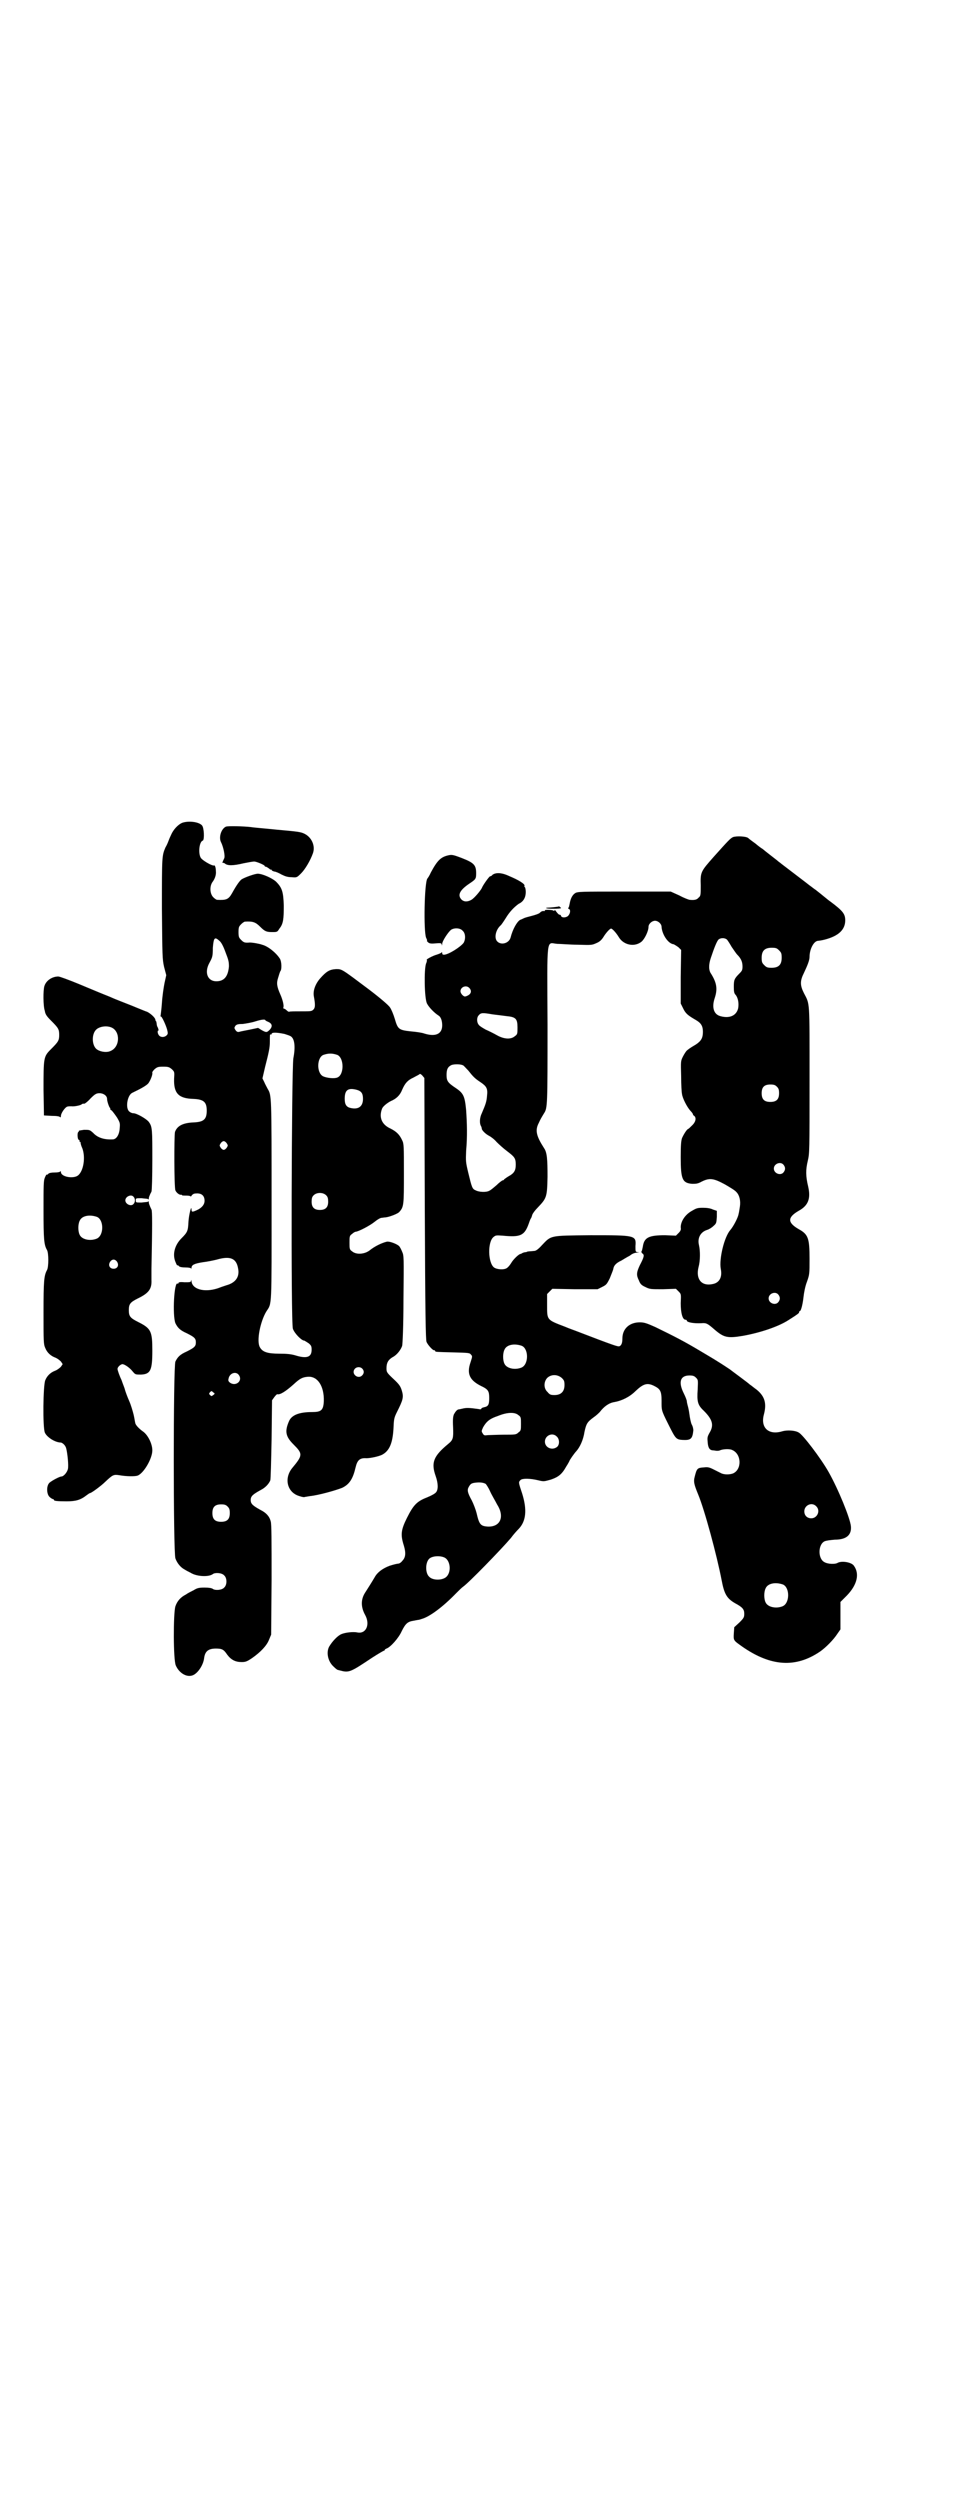 <?xml version="1.0" standalone="no"?>
<!DOCTYPE svg PUBLIC "-//W3C//DTD SVG 20010904//EN"
 "http://www.w3.org/TR/2001/REC-SVG-20010904/DTD/svg10.dtd">
<svg version="1.0" xmlns="http://www.w3.org/2000/svg"
 width="1104pt" height="2870pt" viewBox="0 0 1104 2870"
 preserveAspectRatio="xMidYMid meet">
<g transform="translate(0,2870) scale(0.5,-0.5)"
fill="#000000" stroke="none">
<path d="M419 3851 c-10 -4 -21 -16 -26 -28 -2 -4 -5 -11 -6 -14 -1 -3 -4 -10
-7 -15 -8 -19 -8 -20 -8 -140 1 -110 1 -116 5 -134 l5 -19 -4 -18 c-2 -10 -5
-30 -6 -46 -1 -15 -3 -28 -3 -29 -1 -1 0 -2 1 -2 2 0 11 -19 14 -30 2 -8 2
-10 -1 -13 -5 -5 -13 -5 -17 -1 -4 4 -5 12 -2 12 1 0 0 2 -1 6 -2 3 -3 7 -3 9
0 2 -1 5 -1 6 -1 0 -2 2 -2 4 -1 5 -11 14 -19 18 -4 1 -20 8 -35 14 -15 6 -39
15 -52 21 -13 5 -44 18 -68 28 -24 10 -46 18 -49 18 -14 0 -28 -9 -32 -22 -3
-9 -3 -46 1 -57 1 -8 5 -13 14 -22 17 -17 19 -20 19 -33 0 -13 -2 -16 -19 -33
-17 -17 -17 -19 -17 -93 l1 -59 18 -1 c11 0 18 -1 19 -3 1 -1 2 0 2 3 0 6 9
19 14 21 2 1 7 1 10 1 6 -1 20 2 23 4 2 2 3 2 7 2 1 0 8 5 14 12 11 11 14 12
21 12 9 0 17 -6 17 -13 0 -6 5 -20 7 -21 1 -1 1 -2 0 -2 -1 0 1 -2 4 -4 2 -2
8 -10 12 -16 7 -12 7 -13 6 -25 -1 -15 -8 -25 -16 -25 -20 -1 -35 4 -45 15 -8
7 -8 7 -21 7 -7 -1 -12 -2 -12 -2 1 -1 0 -2 -1 -3 -3 -2 -2 -17 1 -18 2 -1 2
-2 2 -3 -1 -1 0 -2 1 -2 2 0 2 -1 1 -1 0 -1 1 -7 4 -13 8 -21 3 -53 -10 -63
-11 -8 -39 -3 -39 8 0 2 -1 3 -1 2 -1 -2 -6 -3 -13 -3 -8 0 -13 -1 -15 -3 -1
-2 -3 -2 -4 -2 0 1 -2 -2 -4 -7 -3 -7 -3 -18 -3 -74 0 -67 1 -80 8 -92 4 -7 4
-39 0 -46 -7 -13 -8 -25 -8 -98 0 -66 0 -72 4 -81 4 -10 12 -18 23 -22 5 -2
10 -6 13 -9 l4 -6 -4 -6 c-3 -3 -8 -7 -13 -9 -11 -4 -19 -12 -23 -22 -5 -12
-6 -108 -1 -120 4 -10 23 -23 37 -23 4 -1 10 -6 12 -13 3 -11 6 -40 4 -48 -2
-8 -10 -17 -15 -17 -4 0 -21 -9 -27 -14 -8 -7 -7 -27 0 -33 3 -3 7 -5 8 -5 1
0 2 -1 2 -2 0 -2 7 -3 29 -3 21 0 32 3 46 14 4 3 7 5 8 5 3 0 26 17 35 26 17
16 19 17 32 15 17 -3 36 -3 42 -1 14 5 34 39 34 58 0 15 -10 35 -21 43 -10 7
-17 15 -18 19 -1 3 -2 12 -4 20 -2 8 -6 22 -10 31 -4 9 -9 22 -11 30 -3 8 -6
16 -7 19 -4 8 -9 22 -9 25 0 4 6 10 11 11 5 0 17 -8 24 -17 6 -7 6 -7 19 -7
22 1 26 10 26 55 0 45 -3 51 -33 66 -18 9 -21 13 -21 27 0 14 3 18 21 27 25
12 32 22 31 42 0 7 0 18 0 26 2 100 2 133 0 136 -4 8 -7 16 -6 18 0 1 -1 1 -2
0 -1 -1 -8 -1 -15 -2 -13 0 -13 0 -13 5 0 5 0 5 13 5 7 -1 14 -1 15 -2 1 -1 2
-1 2 0 -1 2 2 10 6 17 1 2 2 35 2 72 0 71 0 77 -8 88 -5 7 -28 20 -35 20 -4 0
-8 2 -11 5 -8 9 -3 37 8 42 21 10 33 17 37 22 5 7 10 20 9 24 -1 1 2 5 5 8 6
5 8 6 20 6 12 0 14 -1 20 -6 6 -6 6 -6 5 -22 -1 -33 10 -45 44 -46 24 -1 31
-7 31 -27 0 -20 -7 -26 -30 -27 -25 -1 -38 -8 -43 -22 -2 -9 -2 -127 1 -134 2
-5 9 -11 13 -10 1 0 2 0 2 -1 0 -1 5 -1 10 -1 6 0 10 -1 10 -2 0 -1 1 0 3 3 3
3 5 4 12 4 11 0 17 -6 17 -17 0 -9 -7 -17 -19 -22 -9 -4 -11 -4 -11 2 0 12 -6
-12 -7 -28 -1 -21 -2 -24 -16 -38 -16 -16 -21 -37 -14 -54 2 -5 4 -9 4 -8 1 0
3 0 4 -2 2 -2 7 -3 15 -3 7 0 12 -1 13 -2 0 -2 1 -1 1 1 0 7 7 10 26 13 9 1
24 4 32 6 31 9 45 3 49 -20 4 -19 -5 -33 -27 -39 -6 -2 -15 -5 -20 -7 -31 -10
-59 -2 -60 17 0 3 -1 3 -1 0 -1 -3 -3 -3 -15 -3 -11 1 -14 0 -14 -2 0 -1 -1
-2 -2 -1 -8 5 -12 -73 -5 -91 5 -10 10 -16 26 -23 18 -9 21 -12 21 -21 0 -9
-3 -12 -21 -21 -16 -7 -21 -13 -26 -23 -5 -12 -5 -437 0 -452 4 -11 12 -21 22
-26 3 -2 9 -5 13 -7 14 -9 42 -10 51 -3 5 4 21 3 26 -3 7 -6 7 -22 0 -28 -5
-6 -21 -7 -26 -3 -3 2 -9 3 -19 3 -13 0 -17 -1 -25 -6 -6 -3 -14 -7 -18 -10
-12 -6 -20 -15 -24 -27 -5 -16 -5 -124 1 -136 7 -16 23 -27 37 -23 12 3 26 23
28 40 2 16 10 22 27 22 14 0 18 -2 26 -14 9 -12 19 -17 33 -17 9 0 12 1 24 9
20 14 34 29 39 42 l5 12 1 126 c0 91 0 128 -2 134 -3 12 -11 20 -23 26 -18 10
-23 14 -23 23 0 9 5 13 23 23 10 5 18 13 22 22 1 2 2 45 3 94 l1 90 5 7 c3 4
6 7 7 7 6 -2 19 6 38 23 14 13 20 16 32 17 23 2 38 -22 37 -56 -1 -21 -6 -25
-27 -25 -30 0 -47 -7 -53 -21 -10 -23 -8 -35 10 -53 22 -22 22 -25 -3 -55 -19
-24 -11 -56 17 -64 6 -2 11 -3 12 -2 0 0 6 1 12 2 20 2 59 13 74 19 17 8 25
21 31 47 4 17 10 22 25 21 9 0 28 4 36 8 17 9 24 27 26 59 1 22 1 25 8 39 14
28 16 34 11 50 -3 9 -5 13 -19 26 -16 15 -16 16 -16 25 0 12 4 19 14 25 10 5
19 17 22 26 1 4 3 46 3 107 1 98 1 100 -3 109 -2 5 -5 11 -7 13 -5 5 -23 12
-29 10 -12 -3 -28 -11 -39 -20 -12 -9 -31 -10 -40 -2 -6 4 -6 6 -6 20 0 14 0
16 6 20 3 3 7 5 8 5 6 0 33 14 44 23 6 5 13 9 16 9 2 0 6 1 9 1 9 1 27 8 31
12 11 12 11 16 11 89 0 63 0 68 -4 76 -6 13 -13 20 -27 27 -20 9 -27 26 -19
46 2 5 12 13 20 17 12 5 21 13 26 26 7 16 13 22 26 28 7 4 14 7 14 8 1 1 3 0
6 -3 l5 -6 1 -300 c1 -241 2 -301 4 -306 3 -7 14 -19 17 -19 2 0 3 -1 3 -2 0
-2 2 -2 42 -3 35 -1 37 -1 40 -5 4 -4 3 -5 -1 -18 -9 -26 -2 -41 24 -54 17 -8
19 -12 19 -28 0 -15 -2 -19 -12 -21 -4 -1 -6 -2 -6 -3 0 -2 -3 -2 -7 -1 -21 3
-28 3 -36 1 -4 -1 -9 -2 -10 -2 -3 -1 -6 -4 -10 -11 -2 -5 -3 -11 -2 -30 1
-25 0 -29 -11 -38 -34 -28 -40 -43 -29 -74 6 -17 6 -31 1 -37 -2 -3 -11 -8
-21 -12 -23 -9 -31 -17 -46 -47 -14 -28 -15 -39 -7 -64 5 -17 4 -27 -4 -35 -3
-4 -7 -6 -9 -6 -2 0 -11 -2 -20 -5 -16 -6 -28 -15 -34 -26 -7 -12 -16 -26 -23
-37 -9 -15 -9 -32 1 -50 12 -22 2 -44 -18 -40 -9 2 -28 0 -37 -4 -9 -4 -21
-17 -28 -29 -7 -14 -2 -34 10 -45 5 -5 9 -8 10 -8 1 0 3 -1 4 -1 22 -6 24 -5
75 29 14 9 26 16 27 16 1 0 2 1 2 2 0 1 2 2 4 3 9 3 28 24 35 40 9 18 14 22
28 24 5 1 10 2 11 2 1 0 4 1 7 2 18 5 48 27 79 59 6 6 13 13 16 15 12 8 87 85
110 112 5 7 13 16 18 21 17 18 19 44 8 80 -9 27 -9 27 -4 32 4 4 22 4 42 -1
12 -3 13 -2 28 2 17 6 25 12 35 30 4 6 7 12 7 12 0 2 12 19 16 23 8 9 16 25
19 45 4 18 6 22 21 33 6 4 12 10 14 12 10 13 21 21 34 23 17 3 35 12 48 25 18
17 27 20 43 12 14 -7 17 -12 17 -34 0 -22 -1 -21 15 -53 17 -34 18 -36 33 -37
19 -1 23 2 25 22 0 3 -1 9 -4 14 -2 5 -4 15 -5 23 -1 8 -3 17 -4 20 -1 4 -2 8
-2 10 0 2 -3 10 -7 18 -13 26 -8 41 13 41 8 0 11 -1 15 -5 5 -5 5 -5 4 -27 -2
-28 0 -36 14 -49 20 -20 24 -33 13 -51 -5 -9 -5 -11 -4 -22 1 -13 5 -18 13
-18 2 0 6 -1 8 -1 2 0 5 0 7 1 6 3 22 4 28 1 22 -9 23 -45 2 -54 -8 -3 -21 -3
-28 1 -4 2 -12 6 -18 9 -8 4 -12 5 -20 4 -16 -1 -17 -2 -22 -22 -3 -11 -1 -18
8 -40 15 -36 43 -140 54 -197 6 -32 12 -42 31 -53 17 -9 21 -14 21 -24 0 -8
-1 -10 -11 -20 l-12 -11 -1 -14 c-1 -17 -1 -16 20 -31 65 -45 122 -49 178 -11
13 9 31 27 40 41 l7 10 0 31 0 32 15 15 c24 25 29 50 16 68 -5 8 -27 12 -37 7
-6 -4 -23 -3 -30 1 -16 7 -16 40 -1 48 4 2 13 3 24 4 27 0 39 11 37 31 -2 19
-29 85 -51 124 -18 32 -60 87 -69 91 -8 5 -26 6 -37 3 -32 -10 -51 8 -43 38 7
26 2 42 -16 57 -7 5 -14 11 -16 12 -4 4 -41 31 -46 35 -33 22 -46 29 -66 41
-40 24 -62 35 -105 56 -20 9 -26 11 -36 11 -24 0 -40 -15 -40 -37 0 -10 -2
-16 -7 -18 -4 -1 -13 2 -99 35 -5 2 -17 6 -26 10 -42 16 -41 15 -41 49 l0 26
6 6 6 6 52 -1 52 0 10 5 c10 5 11 6 18 20 3 8 7 17 8 21 1 8 6 14 19 20 5 3
13 8 19 11 6 5 12 7 17 7 6 1 6 1 1 1 -5 1 -5 1 -5 14 2 25 0 25 -103 25 -95
-1 -90 0 -112 -23 -8 -9 -14 -13 -17 -13 -8 -1 -17 -1 -17 -2 0 0 -2 -1 -4 -1
-2 0 -5 -1 -7 -2 -1 -1 -4 -2 -4 -2 -4 0 -17 -13 -21 -20 -3 -5 -7 -10 -10
-12 -6 -5 -23 -4 -30 1 -14 11 -15 59 -1 70 5 4 6 4 21 3 41 -4 50 0 60 28 2
6 4 11 5 12 1 1 2 5 3 8 1 3 6 10 12 16 21 22 22 24 23 71 0 40 -1 56 -8 66
-18 28 -21 41 -12 58 4 9 6 12 12 22 8 12 8 19 8 203 -1 209 -3 188 22 186 8
0 30 -2 47 -2 33 -1 33 -1 44 4 7 3 11 7 15 13 6 10 15 20 18 20 3 0 12 -10
18 -20 11 -18 36 -23 52 -10 7 6 16 24 16 34 0 7 8 14 15 14 7 0 15 -7 15 -14
1 -17 15 -39 28 -40 2 -1 7 -4 11 -7 l6 -6 -1 -62 0 -61 5 -10 c6 -13 11 -17
30 -28 12 -7 16 -14 16 -27 0 -14 -4 -21 -16 -29 -17 -10 -17 -11 -21 -14 -2
-2 -6 -8 -9 -14 -5 -10 -5 -11 -4 -45 0 -19 1 -37 2 -41 1 -9 11 -29 19 -38 3
-3 6 -7 6 -8 0 -1 1 -3 3 -4 5 -4 4 -13 -4 -21 -5 -5 -9 -9 -10 -9 -3 -1 -10
-12 -14 -21 -2 -6 -3 -15 -3 -44 0 -51 4 -59 26 -61 9 0 13 0 22 5 18 9 27 8
53 -6 12 -7 24 -14 27 -18 7 -7 10 -20 8 -33 -1 -6 -2 -14 -3 -17 -1 -8 -12
-29 -19 -37 -14 -16 -26 -66 -22 -89 4 -19 -3 -32 -18 -35 -26 -6 -40 11 -33
39 4 14 4 37 1 50 -4 16 3 30 18 35 4 1 11 5 15 9 7 6 7 7 8 21 l0 14 -9 3
c-6 3 -14 4 -23 4 -13 0 -15 -1 -27 -8 -15 -9 -24 -24 -24 -37 1 -5 0 -8 -5
-13 l-6 -6 -25 1 c-37 0 -48 -5 -51 -26 -1 -5 -2 -10 -3 -11 -1 -1 0 -3 2 -5
5 -3 4 -8 -6 -27 -8 -17 -8 -23 -2 -35 3 -8 6 -11 15 -15 10 -5 12 -5 40 -5
l30 1 6 -6 c6 -6 6 -6 5 -27 0 -22 4 -38 11 -38 2 0 3 -1 3 -2 0 -4 16 -7 34
-6 11 1 14 -1 29 -14 22 -19 30 -21 66 -15 39 7 82 21 106 37 19 12 23 15 23
17 0 2 1 3 2 3 2 0 6 13 8 31 1 10 4 26 8 36 6 17 6 18 6 53 0 47 -3 56 -25
68 -26 15 -26 27 0 42 22 12 28 28 22 55 -6 25 -6 39 -1 60 4 17 4 22 4 186 0
185 1 172 -13 199 -9 18 -9 28 0 46 8 17 13 29 13 37 0 18 10 37 20 37 1 0 9
1 16 3 30 8 46 22 46 44 0 15 -6 22 -34 43 -6 4 -16 13 -34 27 -2 1 -8 6 -15
11 -10 8 -21 16 -64 49 -2 2 -7 5 -10 8 -5 4 -26 20 -33 26 -2 1 -9 6 -16 12
-7 5 -15 11 -17 13 -5 4 -27 5 -35 2 -6 -3 -10 -7 -44 -45 -30 -34 -31 -35
-30 -66 0 -22 0 -24 -5 -28 -4 -5 -10 -6 -20 -5 -2 0 -13 4 -24 10 l-20 9
-107 0 c-99 0 -108 0 -113 -4 -6 -4 -10 -12 -12 -23 -1 -5 -2 -10 -3 -10 -1
-1 -1 -2 1 -3 4 -1 4 -9 -1 -15 -4 -5 -15 -6 -17 -1 0 2 -2 3 -4 3 -1 0 -4 3
-7 7 -2 3 -4 5 -4 3 0 -2 -1 -2 -2 -1 -1 2 -20 3 -20 1 0 -1 -1 -2 -1 -2 -4 1
-7 0 -11 -4 -2 -2 -11 -5 -19 -7 -8 -2 -15 -4 -17 -5 -2 -1 -6 -3 -9 -4 -7 -4
-17 -21 -22 -41 -4 -13 -22 -18 -31 -8 -7 8 -3 27 9 37 1 1 6 8 11 16 9 15 20
26 30 33 11 5 16 15 16 27 0 5 -1 10 -2 11 -1 1 -2 2 -1 3 2 4 -12 13 -36 23
-17 8 -31 8 -38 2 -1 -2 -4 -3 -5 -3 -2 0 -17 -21 -19 -27 -3 -6 -17 -23 -24
-27 -9 -5 -17 -5 -23 1 -9 10 -4 21 18 36 15 10 16 11 16 24 0 19 -5 24 -33
35 -21 8 -23 8 -32 6 -16 -4 -24 -11 -39 -39 -3 -7 -7 -13 -8 -14 -7 -9 -9
-121 -3 -136 2 -4 3 -7 2 -7 -1 0 1 -2 2 -3 3 -3 6 -4 17 -3 13 1 14 1 15 -3
0 -3 1 -2 1 2 0 6 13 26 20 32 7 5 21 5 27 -2 7 -6 7 -20 2 -28 -8 -10 -35
-27 -45 -27 -3 0 -4 1 -4 4 0 2 -1 2 -2 1 0 -1 -5 -3 -11 -5 -8 -2 -27 -12
-22 -12 0 0 0 -4 -2 -8 -5 -13 -4 -80 2 -92 4 -8 16 -21 27 -28 5 -3 8 -12 8
-22 0 -20 -15 -27 -41 -19 -5 2 -19 4 -31 5 -28 3 -30 5 -37 29 -3 10 -8 22
-11 26 -3 5 -23 22 -48 41 -64 48 -62 47 -76 47 -15 -1 -22 -5 -37 -22 -11
-13 -16 -28 -14 -40 4 -21 3 -27 -1 -31 -4 -4 -6 -4 -29 -4 -14 0 -26 0 -27
-1 -1 0 -3 1 -5 3 -2 2 -5 4 -6 4 -2 0 -2 1 -2 3 2 4 -2 19 -7 30 -8 18 -9 26
-5 38 2 7 4 13 5 15 4 4 3 23 -1 29 -9 14 -28 29 -41 32 -2 1 -7 2 -12 3 -5 1
-12 2 -16 2 -12 -1 -14 0 -20 6 -5 5 -6 7 -6 18 0 11 1 13 6 18 3 3 7 6 9 6
18 1 24 -1 35 -12 10 -10 14 -12 27 -12 12 0 12 0 17 8 9 11 10 22 10 53 -1
32 -4 41 -18 55 -9 8 -31 18 -42 18 -6 0 -29 -8 -37 -13 -4 -3 -11 -12 -22
-32 -8 -14 -13 -16 -34 -15 -2 0 -6 3 -9 6 -8 8 -9 26 -1 36 5 7 8 16 7 24 0
7 -2 14 -4 13 -4 -2 -28 12 -31 18 -6 11 -3 37 5 39 4 2 3 30 -2 35 -7 8 -30
11 -45 6z m85 -271 c4 -3 9 -12 14 -26 7 -18 8 -22 8 -33 -2 -23 -11 -34 -29
-34 -20 0 -28 20 -16 42 7 13 8 15 8 35 2 23 4 26 15 16z m1166 3 c2 -2 7 -10
11 -17 5 -7 10 -15 13 -18 9 -9 12 -17 12 -27 0 -8 -1 -10 -7 -16 -12 -12 -13
-15 -13 -31 0 -11 1 -15 4 -18 6 -7 8 -20 6 -31 -4 -17 -20 -24 -41 -18 -15 4
-20 20 -13 41 7 21 5 35 -8 56 -6 8 -6 21 -1 36 8 24 14 39 18 43 5 4 14 4 19
0z m120 -25 c5 -5 6 -7 6 -17 0 -16 -7 -23 -23 -23 -10 0 -12 1 -17 6 -5 5 -6
7 -6 17 0 16 7 23 23 23 10 0 12 -1 17 -6z m-712 -86 c6 -6 5 -13 -2 -17 -3
-2 -7 -3 -8 -3 -5 1 -10 8 -10 12 0 10 13 15 20 8z m54 -61 c9 -1 24 -3 32 -4
21 -2 25 -6 25 -26 0 -14 0 -16 -6 -20 -9 -8 -25 -7 -41 2 -7 4 -19 10 -26 13
-7 4 -14 8 -16 11 -5 6 -5 17 0 22 5 6 9 6 32 2z m-522 -14 c0 0 3 -2 6 -3 9
-4 11 -10 4 -18 -7 -7 -8 -7 -19 -1 l-8 5 -19 -4 c-10 -2 -21 -4 -24 -5 -4 -1
-6 0 -9 4 -3 5 -3 5 0 10 3 3 6 4 17 4 7 1 20 3 29 6 16 5 23 5 23 2z m-354
-16 c21 -9 20 -45 -2 -54 -10 -5 -28 -1 -34 6 -9 10 -9 32 0 42 7 8 24 11 36
6z m398 -15 c6 -2 13 -4 15 -6 8 -6 10 -24 5 -50 -4 -26 -6 -609 -1 -621 4
-11 20 -27 26 -27 1 0 5 -3 10 -6 6 -5 7 -7 7 -15 0 -17 -11 -21 -37 -13 -10
3 -20 4 -37 4 -28 0 -39 4 -45 15 -8 14 1 59 15 82 13 20 12 4 12 255 0 242 0
241 -9 256 -2 4 -6 11 -8 16 l-4 8 6 26 c9 35 11 45 11 58 0 15 0 18 2 17 1
-1 2 0 2 1 0 4 11 4 30 0z m121 -48 c16 -7 16 -46 0 -52 -7 -3 -25 -1 -33 3
-15 8 -14 43 1 49 12 4 20 4 32 0z m289 -24 c2 -1 7 -7 12 -12 11 -14 15 -18
27 -26 15 -10 18 -15 16 -32 -1 -13 -3 -19 -12 -40 -5 -10 -6 -24 -1 -31 0 -1
1 -3 1 -5 1 -4 9 -12 17 -16 4 -2 12 -8 17 -14 6 -6 16 -15 24 -21 17 -13 20
-16 20 -31 0 -14 -4 -20 -17 -27 -5 -3 -10 -7 -10 -7 0 -1 -1 -2 -3 -2 -1 0
-8 -5 -14 -11 -7 -6 -14 -12 -17 -13 -7 -4 -24 -3 -31 1 -8 3 -9 7 -17 40 -6
25 -6 27 -5 51 3 33 2 63 0 93 -3 32 -6 39 -24 51 -18 12 -21 16 -21 30 0 13
3 19 12 23 7 2 20 2 26 -1z m721 -49 c4 -4 5 -7 5 -15 0 -14 -6 -20 -20 -20
-14 0 -20 6 -20 20 0 14 6 20 20 20 8 0 11 -1 15 -5z m-966 -7 c11 -3 15 -8
15 -21 0 -17 -10 -25 -28 -21 -10 2 -14 8 -14 21 0 20 7 26 27 21z m-298 -123
c3 -5 3 -5 0 -10 -2 -3 -5 -5 -7 -5 -2 0 -5 2 -7 5 -3 5 -3 5 0 10 2 3 5 5 7
5 2 0 5 -2 7 -5z m1279 -49 c5 -6 5 -12 0 -18 -7 -8 -22 -2 -22 9 0 11 15 17
22 9z m-1050 -71 c3 -3 4 -7 4 -14 0 -13 -6 -19 -19 -19 -13 0 -19 6 -19 19 0
7 1 11 4 14 7 8 23 8 30 0z m-443 -3 c4 -4 4 -12 0 -16 -5 -7 -19 -1 -19 8 0
9 14 15 19 8z m-84 -46 c16 -7 16 -43 -1 -50 -15 -6 -34 -2 -39 9 -4 8 -4 24
0 32 5 12 23 15 40 9z m46 -103 c5 -8 1 -16 -8 -16 -9 0 -13 8 -8 16 2 3 5 5
8 5 3 0 6 -2 8 -5z m1519 -75 c5 -6 5 -12 0 -18 -7 -8 -22 -2 -22 9 0 11 15
17 22 9z m-589 -118 c16 -7 16 -43 -1 -50 -15 -6 -34 -2 -39 9 -4 8 -4 24 0
32 5 12 23 15 40 9z m-367 -52 c5 -5 5 -11 0 -16 -10 -10 -27 5 -16 16 4 4 12
4 16 0z m-284 -14 c11 -13 -5 -28 -19 -19 -4 3 -5 5 -4 9 2 13 16 18 23 10z
m743 -8 c5 -5 6 -7 6 -16 0 -15 -8 -23 -23 -23 -9 0 -11 1 -16 7 -9 8 -9 23
-1 32 9 9 24 9 34 0z m-801 -33 c4 -2 4 -3 0 -6 -4 -3 -5 -3 -7 0 -3 2 -3 3
-1 6 4 4 4 4 8 0z m701 -52 c6 -4 6 -6 6 -20 0 -14 0 -16 -6 -20 -5 -5 -7 -5
-33 -5 -15 0 -32 -1 -37 -1 -8 -1 -9 -1 -12 4 -3 5 -3 5 1 14 8 14 16 20 34
26 22 9 39 9 47 2z m88 -49 c7 -6 7 -19 1 -24 -11 -9 -28 -2 -28 12 0 14 17
22 27 12z m-163 -109 c1 -1 6 -8 10 -17 4 -9 12 -22 16 -30 18 -28 8 -52 -21
-51 -17 1 -20 5 -26 31 -2 8 -7 21 -11 29 -10 18 -11 24 -7 31 4 7 6 9 17 10
9 1 17 0 22 -3z m-593 -52 c4 -4 5 -7 5 -15 0 -14 -6 -20 -20 -20 -14 0 -20 6
-20 20 0 14 6 20 20 20 8 0 11 -1 15 -5z m1352 1 c11 -10 3 -28 -11 -28 -9 0
-16 6 -16 16 0 14 17 22 27 12z m-852 -119 c12 -8 14 -32 3 -43 -9 -9 -32 -9
-40 0 -9 8 -9 32 0 41 7 7 27 8 37 2z m776 -61 c16 -7 16 -43 -1 -50 -15 -6
-34 -2 -39 9 -4 8 -4 24 0 32 5 12 23 15 40 9z"/>
<path d="M519 3842 c-11 -5 -17 -25 -11 -36 5 -10 10 -32 7 -37 -3 -6 -5 -12
-4 -10 1 0 3 0 5 -1 6 -6 19 -6 44 0 10 2 21 4 24 4 5 0 24 -8 24 -10 0 -1 1
-2 3 -2 1 0 4 -2 7 -4 2 -2 4 -3 4 -3 0 1 1 1 2 0 0 -2 3 -3 6 -4 3 0 10 -3
17 -7 8 -4 14 -6 23 -6 12 -1 12 -1 22 9 9 9 21 29 27 46 6 17 -3 37 -20 45
-8 4 -17 5 -62 9 -29 3 -55 5 -60 6 -16 2 -54 3 -58 1z"/>
<path d="M1284 3659 c-1 -1 -20 -3 -27 -3 -2 0 -3 -1 -2 -1 1 -2 33 -2 34 0 1
0 -5 5 -5 4z"/>
</g>
</svg>
